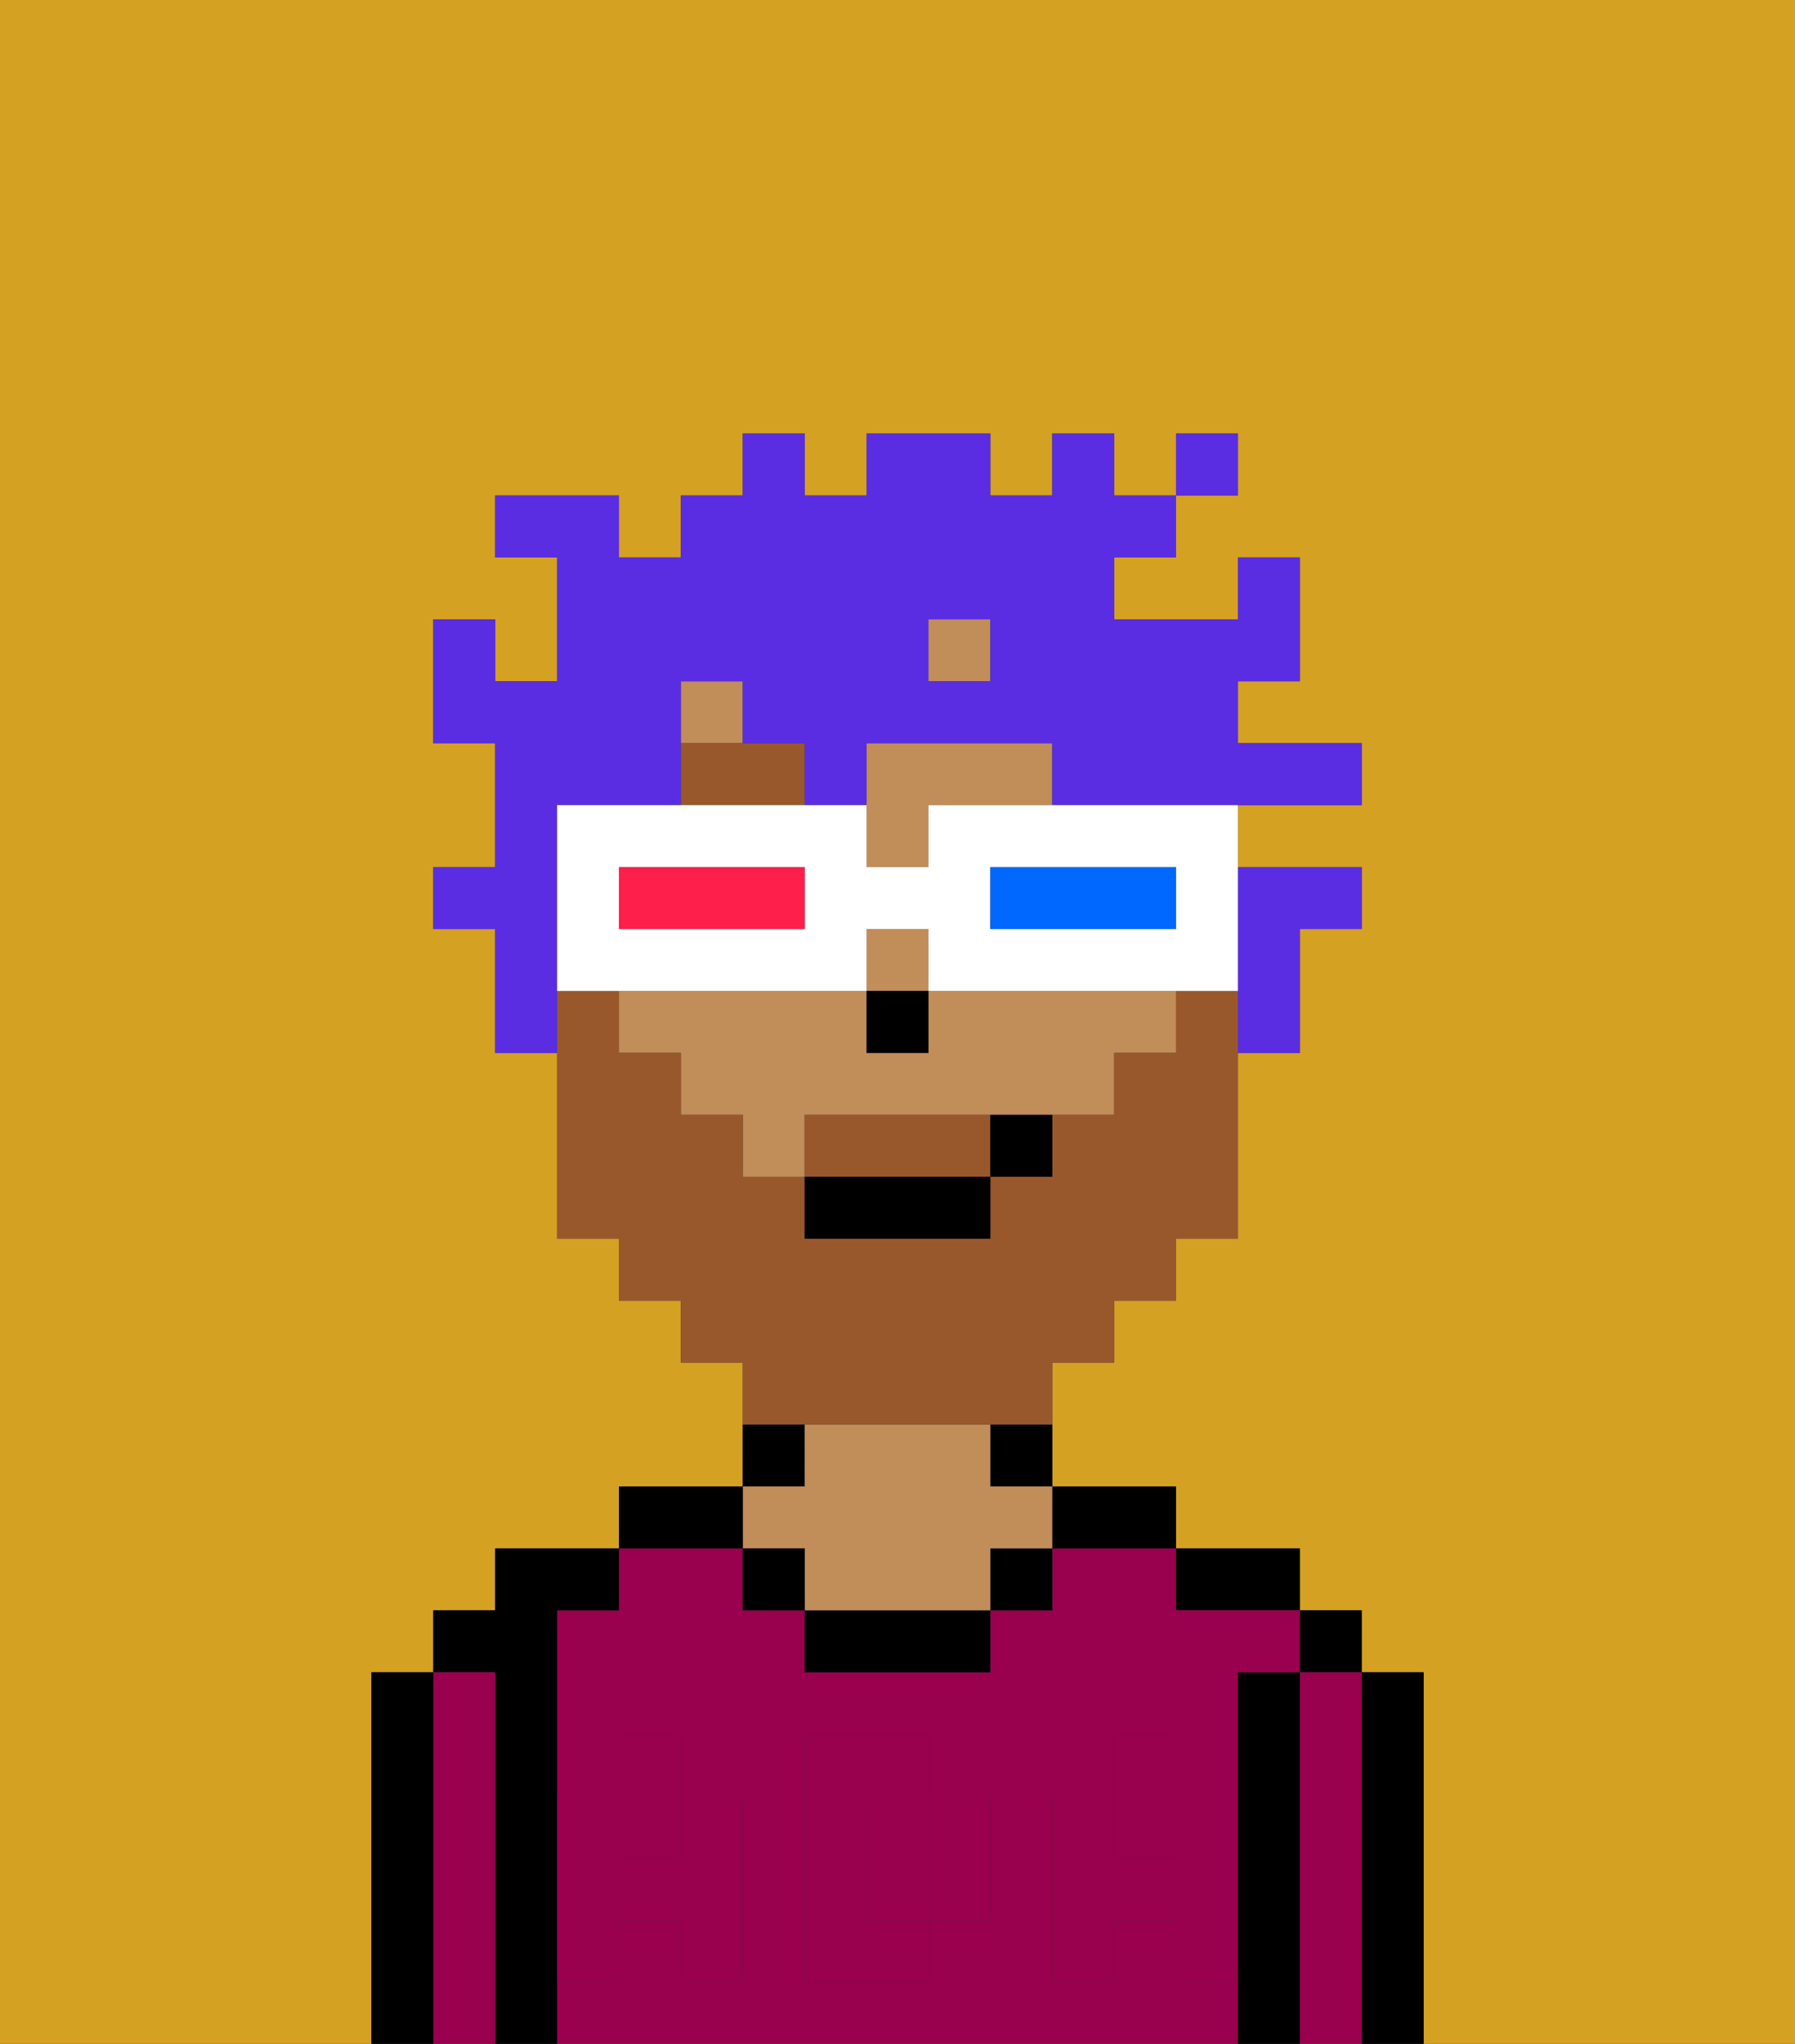 <svg xmlns="http://www.w3.org/2000/svg" viewBox="0 0 29 33"><rect x="0" y="0" width="29" height="33" fill="#333333" stroke="none"/><defs><style>polygon,rect,path{shape-rendering:crispedges;}.ha236-1{fill:#d4a122;}.ha236-2{fill:#000000;}.ha236-3{fill:#99004d;}.ha236-4{fill:#c18d59;}.ha236-5{fill:#99004d;}.ha236-6{fill:#99582c;}.ha236-7{fill:#99582c;}.ha236-8{fill:#5a2de2;}.ha236-9{fill:#ffffff;}.ha236-10{fill:#0068ff;}.ha236-11{fill:#ff1f4a;}</style></defs><path class="ha236-1" d="M0,33H6V27H7V26H8V25h2V24h2V22H11V21H10V20H9V17H8V15H7V14H8V12H7V10H8v1H9V9H8V8h2V9h1V8h1V7h1V8h1V7h2V8h1V7h1V8h1V7h1V8H19V9H18v1h2V9h1v2H20v1h2v1H20v1h2v1H21v2H20v3H19v1H18v1H17v2h2v1h2v1h1v1h1v6h6V0H0Z"/><path class="ha236-2" d="M23,27H22v6h1V27Z"/><rect class="ha236-2" x="21" y="26" width="1" height="1"/><path class="ha236-3" d="M22,27H21v6h1V27Z"/><path class="ha236-2" d="M21,27H20v6h1V27Z"/><path class="ha236-2" d="M20,26h1V25H19v1Z"/><path class="ha236-3" d="M15,29H14v2h1V29Z"/><path class="ha236-3" d="M19,32V31H18v1H17V29h1V28h1v1h1V27h1V26H19V25H17v1H16v1H13V26H12V25H10v1H9v3h1V28h1v1h1v3H11V31H10v1H9v1H20V32Zm-3-2v1H15v1H13V28h2v1h1Z"/><rect class="ha236-3" x="10" y="29" width="1" height="1"/><rect class="ha236-3" x="18" y="29" width="1" height="1"/><path class="ha236-2" d="M18,25h1V24H17v1Z"/><path class="ha236-2" d="M16,24h1V23H16Z"/><rect class="ha236-2" x="16" y="25" width="1" height="1"/><path class="ha236-2" d="M13,26v1h3V26H13Z"/><path class="ha236-2" d="M13,23H12v1h1Z"/><path class="ha236-4" d="M13,25v1h3V25h1V24H16V23H13v1H12v1Z"/><rect class="ha236-2" x="12" y="25" width="1" height="1"/><path class="ha236-2" d="M12,24H10v1h2Z"/><path class="ha236-2" d="M9,31V26h1V25H8v1H7v1H8v6H9V31Z"/><path class="ha236-3" d="M8,27H7v6H8V27Z"/><path class="ha236-2" d="M7,27H6v6H7V27Z"/><path class="ha236-5" d="M19,30H18V29H17v3h1V31h1v1h1V29H19Z"/><rect class="ha236-5" x="18" y="28" width="1" height="1"/><path class="ha236-5" d="M15,30v1h1V29H15Z"/><path class="ha236-5" d="M14,30V29h1V28H13v4h2V31H14Z"/><path class="ha236-5" d="M9,32h1V31h1v1h1V29H11v1H10V29H9v3Z"/><rect class="ha236-5" x="10" y="28" width="1" height="1"/><rect class="ha236-4" x="11" y="11" width="1" height="1"/><path class="ha236-4" d="M15,14V13h2V12H14v2Z"/><rect class="ha236-4" x="14" y="15" width="1" height="1"/><rect class="ha236-4" x="15" y="10" width="1" height="1"/><path class="ha236-4" d="M15,16v1H14V16H10v1h1v1h1v1h1V18h5V17h1V16H15Z"/><rect class="ha236-2" x="14" y="16" width="1" height="1"/><path class="ha236-6" d="M13,12H11v1h2Z"/><path class="ha236-7" d="M15,18H13v1h3V18Z"/><path class="ha236-7" d="M14,23h3V22h1V21h1V20h1V16H19v1H18v1H17v1H16v1H13V19H12V18H11V17H10V16H9v4h1v1h1v1h1v1h2Z"/><rect class="ha236-2" x="13" y="19" width="3" height="1"/><path class="ha236-2" d="M16,19h1V18H16Z"/><path class="ha236-8" d="M20,17h1V15h1V14H20v3Z"/><path class="ha236-8" d="M9,15V13h2V11h1v1h1v1h1V12h3v1h5V12H20V11h1V9H20v1H18V9h1V8H18V7H17V8H16V7H14V8H13V7H12V8H11V9H10V8H8V9H9v2H8V10H7v2H8v2H7v1H8v2H9V15Zm6-5h1v1H15Z"/><rect class="ha236-8" x="19" y="7" width="1" height="1"/><path class="ha236-9" d="M17,13H15v1H14V13H9v3h5V15h1v1h5V13H17Zm-4,2H10V14h3Zm6,0H16V14h3Z"/><path class="ha236-10" d="M16,14v1h3V14H16Z"/><path class="ha236-11" d="M10,14v1h3V14H10Z"/></svg>